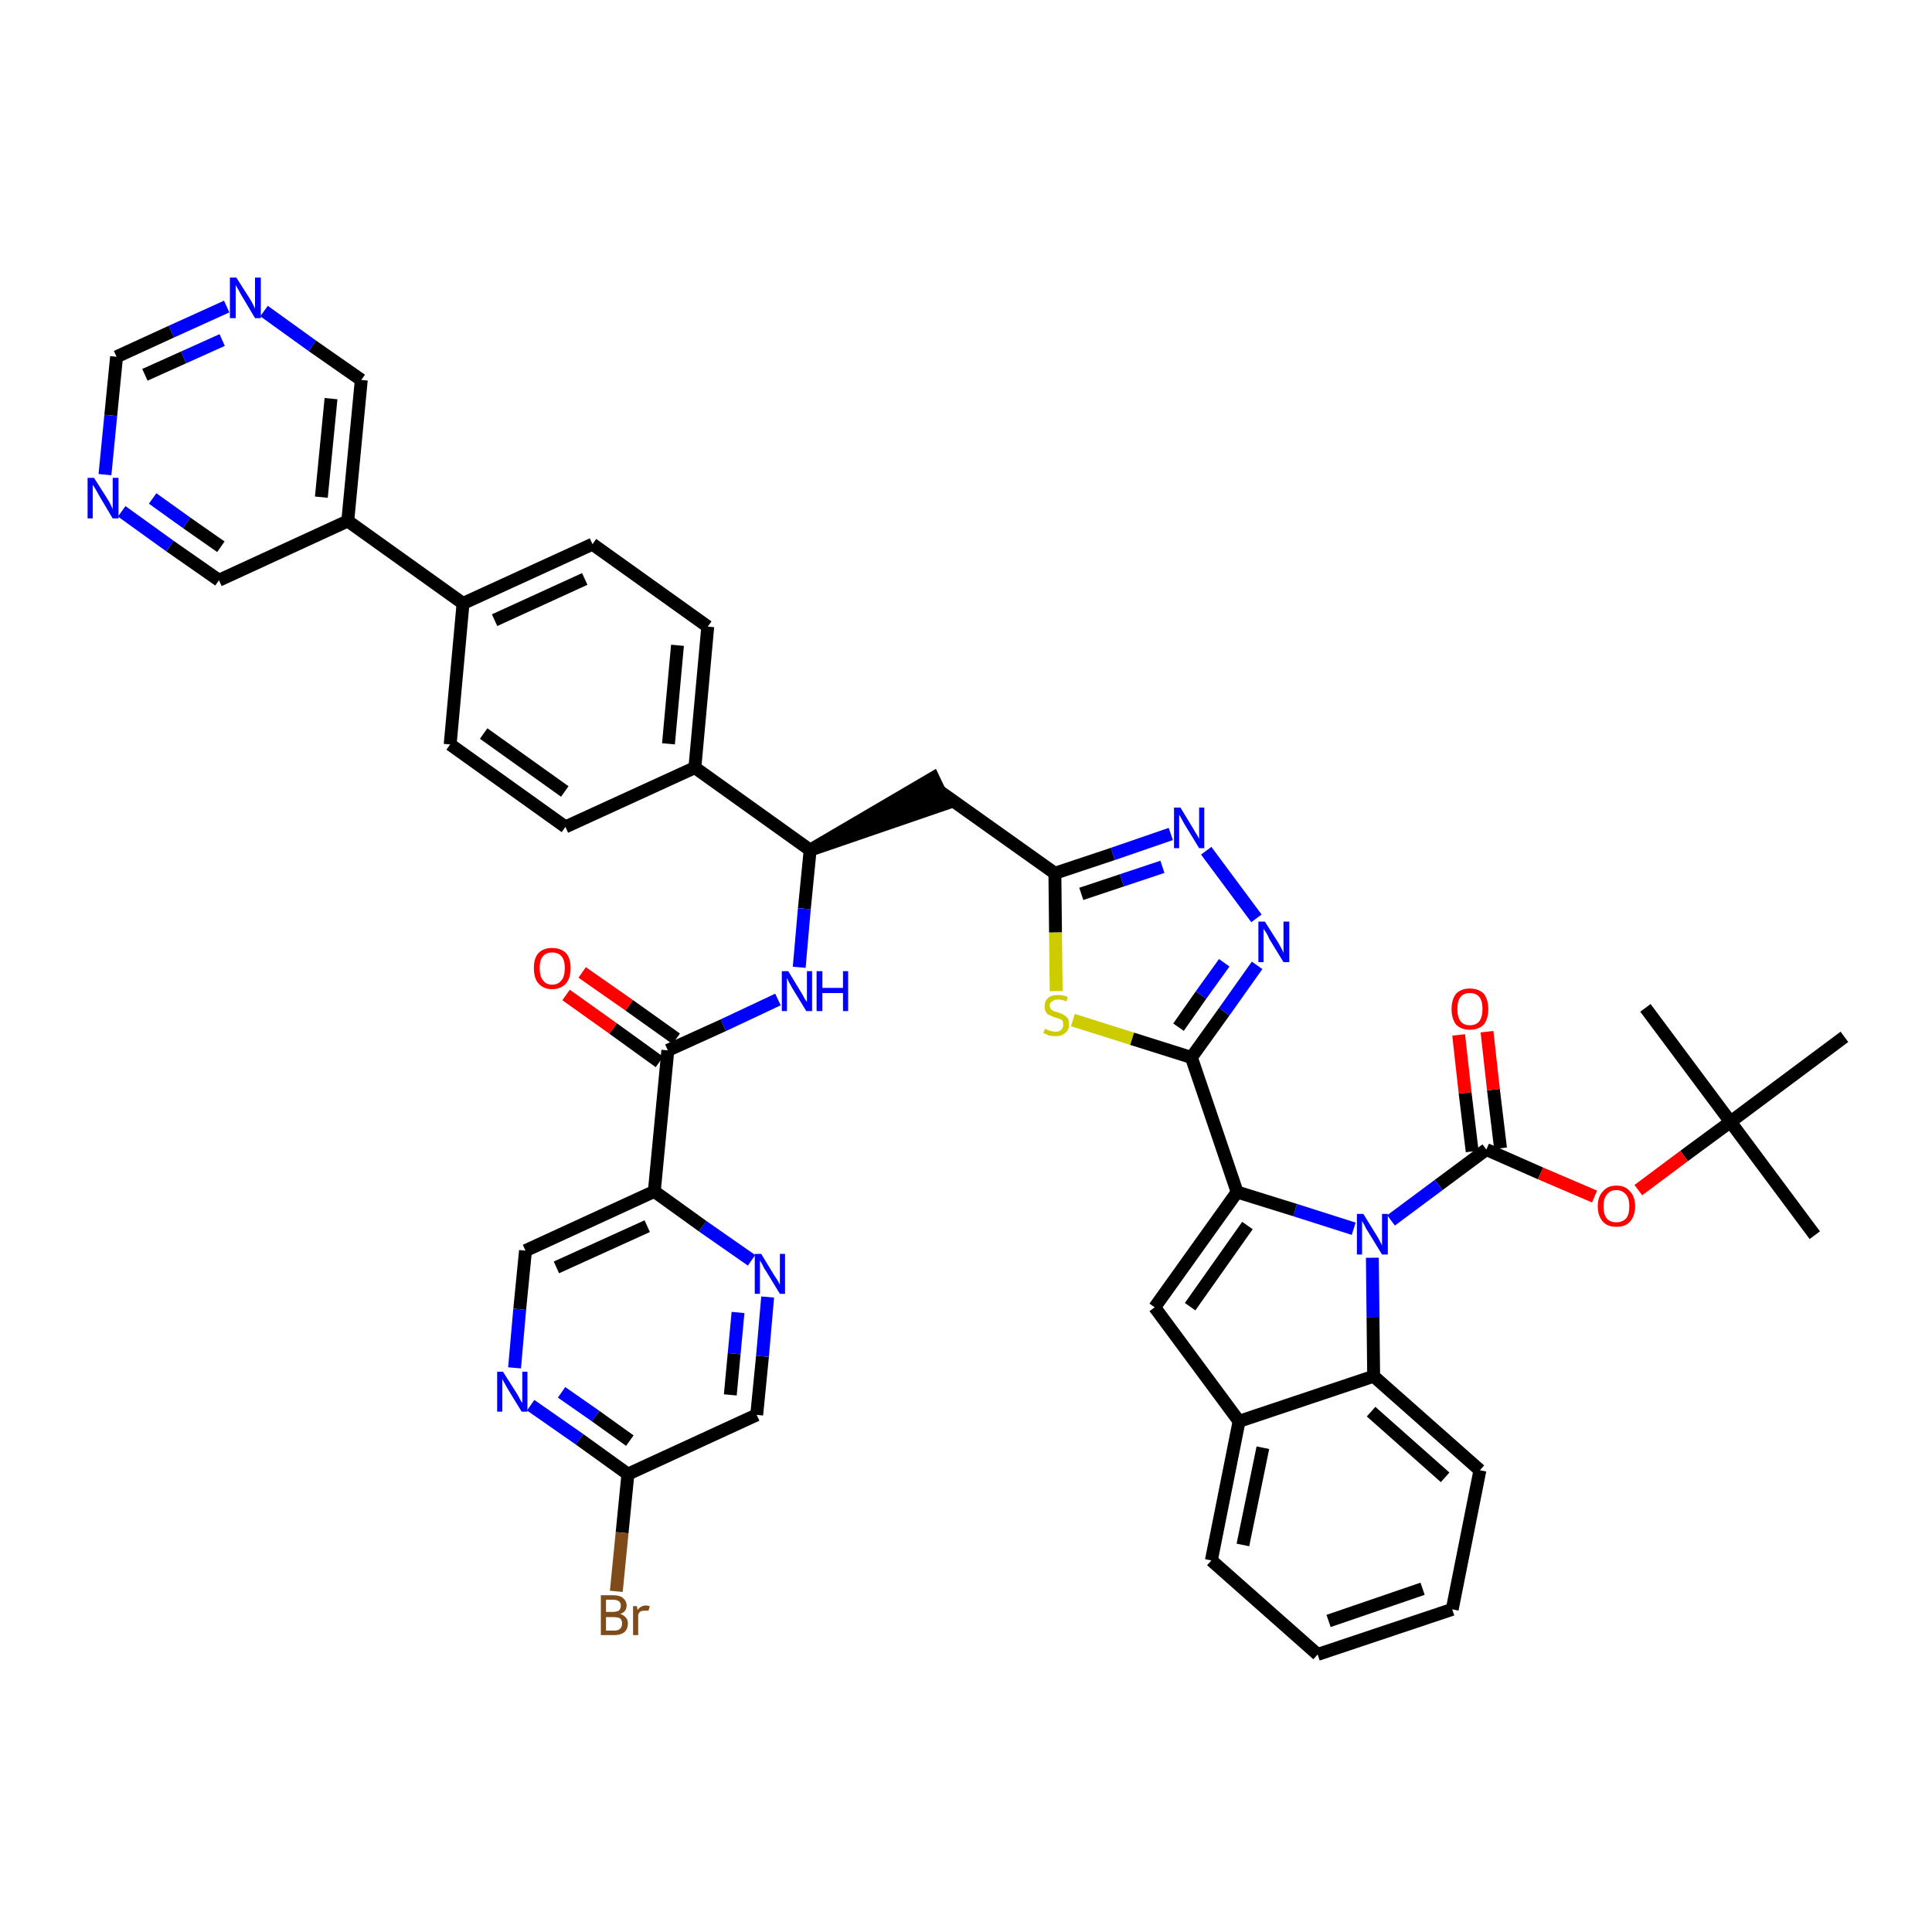 <?xml version='1.0' encoding='iso-8859-1'?>
<svg version='1.1' baseProfile='full'
              xmlns='http://www.w3.org/2000/svg'
                      xmlns:rdkit='http://www.rdkit.org/xml'
                      xmlns:xlink='http://www.w3.org/1999/xlink'
                  xml:space='preserve'
width='300px' height='300px' viewBox='0 0 300 300'>
<!-- END OF HEADER -->
<path class='bond-0 atom-0 atom-1' d='M 281.8,191.8 L 268.7,174.2' style='fill:none;fill-rule:evenodd;stroke:#000000;stroke-width:2.0px;stroke-linecap:butt;stroke-linejoin:miter;stroke-opacity:1' />
<path class='bond-1 atom-1 atom-2' d='M 268.7,174.2 L 255.5,156.5' style='fill:none;fill-rule:evenodd;stroke:#000000;stroke-width:2.0px;stroke-linecap:butt;stroke-linejoin:miter;stroke-opacity:1' />
<path class='bond-2 atom-1 atom-3' d='M 268.7,174.2 L 286.4,161.0' style='fill:none;fill-rule:evenodd;stroke:#000000;stroke-width:2.0px;stroke-linecap:butt;stroke-linejoin:miter;stroke-opacity:1' />
<path class='bond-3 atom-1 atom-4' d='M 268.7,174.2 L 261.5,179.5' style='fill:none;fill-rule:evenodd;stroke:#000000;stroke-width:2.0px;stroke-linecap:butt;stroke-linejoin:miter;stroke-opacity:1' />
<path class='bond-3 atom-1 atom-4' d='M 261.5,179.5 L 254.4,184.8' style='fill:none;fill-rule:evenodd;stroke:#FF0000;stroke-width:2.0px;stroke-linecap:butt;stroke-linejoin:miter;stroke-opacity:1' />
<path class='bond-4 atom-4 atom-5' d='M 247.6,185.8 L 239.2,182.2' style='fill:none;fill-rule:evenodd;stroke:#FF0000;stroke-width:2.0px;stroke-linecap:butt;stroke-linejoin:miter;stroke-opacity:1' />
<path class='bond-4 atom-4 atom-5' d='M 239.2,182.2 L 230.8,178.5' style='fill:none;fill-rule:evenodd;stroke:#000000;stroke-width:2.0px;stroke-linecap:butt;stroke-linejoin:miter;stroke-opacity:1' />
<path class='bond-5 atom-5 atom-6' d='M 233.0,178.3 L 231.9,169.2' style='fill:none;fill-rule:evenodd;stroke:#000000;stroke-width:2.0px;stroke-linecap:butt;stroke-linejoin:miter;stroke-opacity:1' />
<path class='bond-5 atom-5 atom-6' d='M 231.9,169.2 L 230.9,160.2' style='fill:none;fill-rule:evenodd;stroke:#FF0000;stroke-width:2.0px;stroke-linecap:butt;stroke-linejoin:miter;stroke-opacity:1' />
<path class='bond-5 atom-5 atom-6' d='M 228.6,178.8 L 227.5,169.7' style='fill:none;fill-rule:evenodd;stroke:#000000;stroke-width:2.0px;stroke-linecap:butt;stroke-linejoin:miter;stroke-opacity:1' />
<path class='bond-5 atom-5 atom-6' d='M 227.5,169.7 L 226.5,160.7' style='fill:none;fill-rule:evenodd;stroke:#FF0000;stroke-width:2.0px;stroke-linecap:butt;stroke-linejoin:miter;stroke-opacity:1' />
<path class='bond-6 atom-5 atom-7' d='M 230.8,178.5 L 223.4,184.0' style='fill:none;fill-rule:evenodd;stroke:#000000;stroke-width:2.0px;stroke-linecap:butt;stroke-linejoin:miter;stroke-opacity:1' />
<path class='bond-6 atom-5 atom-7' d='M 223.4,184.0 L 216.0,189.5' style='fill:none;fill-rule:evenodd;stroke:#0000FF;stroke-width:2.0px;stroke-linecap:butt;stroke-linejoin:miter;stroke-opacity:1' />
<path class='bond-7 atom-7 atom-8' d='M 210.2,190.8 L 201.1,187.9' style='fill:none;fill-rule:evenodd;stroke:#0000FF;stroke-width:2.0px;stroke-linecap:butt;stroke-linejoin:miter;stroke-opacity:1' />
<path class='bond-7 atom-7 atom-8' d='M 201.1,187.9 L 192.1,185.1' style='fill:none;fill-rule:evenodd;stroke:#000000;stroke-width:2.0px;stroke-linecap:butt;stroke-linejoin:miter;stroke-opacity:1' />
<path class='bond-44 atom-44 atom-7' d='M 213.3,213.7 L 213.2,204.5' style='fill:none;fill-rule:evenodd;stroke:#000000;stroke-width:2.0px;stroke-linecap:butt;stroke-linejoin:miter;stroke-opacity:1' />
<path class='bond-44 atom-44 atom-7' d='M 213.2,204.5 L 213.1,195.3' style='fill:none;fill-rule:evenodd;stroke:#0000FF;stroke-width:2.0px;stroke-linecap:butt;stroke-linejoin:miter;stroke-opacity:1' />
<path class='bond-8 atom-8 atom-9' d='M 192.1,185.1 L 185.0,164.2' style='fill:none;fill-rule:evenodd;stroke:#000000;stroke-width:2.0px;stroke-linecap:butt;stroke-linejoin:miter;stroke-opacity:1' />
<path class='bond-37 atom-8 atom-38' d='M 192.1,185.1 L 179.3,203.0' style='fill:none;fill-rule:evenodd;stroke:#000000;stroke-width:2.0px;stroke-linecap:butt;stroke-linejoin:miter;stroke-opacity:1' />
<path class='bond-37 atom-8 atom-38' d='M 193.7,190.3 L 184.8,202.9' style='fill:none;fill-rule:evenodd;stroke:#000000;stroke-width:2.0px;stroke-linecap:butt;stroke-linejoin:miter;stroke-opacity:1' />
<path class='bond-9 atom-9 atom-10' d='M 185.0,164.2 L 190.1,157.1' style='fill:none;fill-rule:evenodd;stroke:#000000;stroke-width:2.0px;stroke-linecap:butt;stroke-linejoin:miter;stroke-opacity:1' />
<path class='bond-9 atom-9 atom-10' d='M 190.1,157.1 L 195.2,149.9' style='fill:none;fill-rule:evenodd;stroke:#0000FF;stroke-width:2.0px;stroke-linecap:butt;stroke-linejoin:miter;stroke-opacity:1' />
<path class='bond-9 atom-9 atom-10' d='M 183.0,159.5 L 186.5,154.5' style='fill:none;fill-rule:evenodd;stroke:#000000;stroke-width:2.0px;stroke-linecap:butt;stroke-linejoin:miter;stroke-opacity:1' />
<path class='bond-9 atom-9 atom-10' d='M 186.5,154.5 L 190.1,149.5' style='fill:none;fill-rule:evenodd;stroke:#0000FF;stroke-width:2.0px;stroke-linecap:butt;stroke-linejoin:miter;stroke-opacity:1' />
<path class='bond-45 atom-37 atom-9' d='M 166.6,158.4 L 175.8,161.3' style='fill:none;fill-rule:evenodd;stroke:#CCCC00;stroke-width:2.0px;stroke-linecap:butt;stroke-linejoin:miter;stroke-opacity:1' />
<path class='bond-45 atom-37 atom-9' d='M 175.8,161.3 L 185.0,164.2' style='fill:none;fill-rule:evenodd;stroke:#000000;stroke-width:2.0px;stroke-linecap:butt;stroke-linejoin:miter;stroke-opacity:1' />
<path class='bond-10 atom-10 atom-11' d='M 195.1,142.6 L 187.3,132.1' style='fill:none;fill-rule:evenodd;stroke:#0000FF;stroke-width:2.0px;stroke-linecap:butt;stroke-linejoin:miter;stroke-opacity:1' />
<path class='bond-11 atom-11 atom-12' d='M 181.8,129.5 L 172.8,132.6' style='fill:none;fill-rule:evenodd;stroke:#0000FF;stroke-width:2.0px;stroke-linecap:butt;stroke-linejoin:miter;stroke-opacity:1' />
<path class='bond-11 atom-11 atom-12' d='M 172.8,132.6 L 163.8,135.6' style='fill:none;fill-rule:evenodd;stroke:#000000;stroke-width:2.0px;stroke-linecap:butt;stroke-linejoin:miter;stroke-opacity:1' />
<path class='bond-11 atom-11 atom-12' d='M 180.5,134.6 L 174.2,136.7' style='fill:none;fill-rule:evenodd;stroke:#0000FF;stroke-width:2.0px;stroke-linecap:butt;stroke-linejoin:miter;stroke-opacity:1' />
<path class='bond-11 atom-11 atom-12' d='M 174.2,136.7 L 167.9,138.8' style='fill:none;fill-rule:evenodd;stroke:#000000;stroke-width:2.0px;stroke-linecap:butt;stroke-linejoin:miter;stroke-opacity:1' />
<path class='bond-12 atom-12 atom-13' d='M 163.8,135.6 L 145.8,122.8' style='fill:none;fill-rule:evenodd;stroke:#000000;stroke-width:2.0px;stroke-linecap:butt;stroke-linejoin:miter;stroke-opacity:1' />
<path class='bond-36 atom-12 atom-37' d='M 163.8,135.6 L 163.9,144.8' style='fill:none;fill-rule:evenodd;stroke:#000000;stroke-width:2.0px;stroke-linecap:butt;stroke-linejoin:miter;stroke-opacity:1' />
<path class='bond-36 atom-12 atom-37' d='M 163.9,144.8 L 164.0,153.9' style='fill:none;fill-rule:evenodd;stroke:#CCCC00;stroke-width:2.0px;stroke-linecap:butt;stroke-linejoin:miter;stroke-opacity:1' />
<path class='bond-13 atom-14 atom-13' d='M 125.8,132.0 L 146.8,124.8 L 144.9,120.8 Z' style='fill:#000000;fill-rule:evenodd;fill-opacity:1;stroke:#000000;stroke-width:2.0px;stroke-linecap:butt;stroke-linejoin:miter;stroke-opacity:1;' />
<path class='bond-14 atom-14 atom-15' d='M 125.8,132.0 L 124.9,141.1' style='fill:none;fill-rule:evenodd;stroke:#000000;stroke-width:2.0px;stroke-linecap:butt;stroke-linejoin:miter;stroke-opacity:1' />
<path class='bond-14 atom-14 atom-15' d='M 124.9,141.1 L 124.1,150.2' style='fill:none;fill-rule:evenodd;stroke:#0000FF;stroke-width:2.0px;stroke-linecap:butt;stroke-linejoin:miter;stroke-opacity:1' />
<path class='bond-24 atom-14 atom-25' d='M 125.8,132.0 L 107.9,119.2' style='fill:none;fill-rule:evenodd;stroke:#000000;stroke-width:2.0px;stroke-linecap:butt;stroke-linejoin:miter;stroke-opacity:1' />
<path class='bond-15 atom-15 atom-16' d='M 120.8,155.2 L 112.3,159.2' style='fill:none;fill-rule:evenodd;stroke:#0000FF;stroke-width:2.0px;stroke-linecap:butt;stroke-linejoin:miter;stroke-opacity:1' />
<path class='bond-15 atom-15 atom-16' d='M 112.3,159.2 L 103.7,163.1' style='fill:none;fill-rule:evenodd;stroke:#000000;stroke-width:2.0px;stroke-linecap:butt;stroke-linejoin:miter;stroke-opacity:1' />
<path class='bond-16 atom-16 atom-17' d='M 105.0,161.3 L 97.7,156.1' style='fill:none;fill-rule:evenodd;stroke:#000000;stroke-width:2.0px;stroke-linecap:butt;stroke-linejoin:miter;stroke-opacity:1' />
<path class='bond-16 atom-16 atom-17' d='M 97.7,156.1 L 90.4,151.0' style='fill:none;fill-rule:evenodd;stroke:#FF0000;stroke-width:2.0px;stroke-linecap:butt;stroke-linejoin:miter;stroke-opacity:1' />
<path class='bond-16 atom-16 atom-17' d='M 102.4,164.9 L 95.2,159.7' style='fill:none;fill-rule:evenodd;stroke:#000000;stroke-width:2.0px;stroke-linecap:butt;stroke-linejoin:miter;stroke-opacity:1' />
<path class='bond-16 atom-16 atom-17' d='M 95.2,159.7 L 87.9,154.5' style='fill:none;fill-rule:evenodd;stroke:#FF0000;stroke-width:2.0px;stroke-linecap:butt;stroke-linejoin:miter;stroke-opacity:1' />
<path class='bond-17 atom-16 atom-18' d='M 103.7,163.1 L 101.6,185.0' style='fill:none;fill-rule:evenodd;stroke:#000000;stroke-width:2.0px;stroke-linecap:butt;stroke-linejoin:miter;stroke-opacity:1' />
<path class='bond-18 atom-18 atom-19' d='M 101.6,185.0 L 81.6,194.2' style='fill:none;fill-rule:evenodd;stroke:#000000;stroke-width:2.0px;stroke-linecap:butt;stroke-linejoin:miter;stroke-opacity:1' />
<path class='bond-18 atom-18 atom-19' d='M 100.5,190.4 L 86.4,196.8' style='fill:none;fill-rule:evenodd;stroke:#000000;stroke-width:2.0px;stroke-linecap:butt;stroke-linejoin:miter;stroke-opacity:1' />
<path class='bond-47 atom-24 atom-18' d='M 116.7,195.7 L 109.1,190.4' style='fill:none;fill-rule:evenodd;stroke:#0000FF;stroke-width:2.0px;stroke-linecap:butt;stroke-linejoin:miter;stroke-opacity:1' />
<path class='bond-47 atom-24 atom-18' d='M 109.1,190.4 L 101.6,185.0' style='fill:none;fill-rule:evenodd;stroke:#000000;stroke-width:2.0px;stroke-linecap:butt;stroke-linejoin:miter;stroke-opacity:1' />
<path class='bond-19 atom-19 atom-20' d='M 81.6,194.2 L 80.7,203.3' style='fill:none;fill-rule:evenodd;stroke:#000000;stroke-width:2.0px;stroke-linecap:butt;stroke-linejoin:miter;stroke-opacity:1' />
<path class='bond-19 atom-19 atom-20' d='M 80.7,203.3 L 79.9,212.4' style='fill:none;fill-rule:evenodd;stroke:#0000FF;stroke-width:2.0px;stroke-linecap:butt;stroke-linejoin:miter;stroke-opacity:1' />
<path class='bond-20 atom-20 atom-21' d='M 82.4,218.2 L 90.0,223.5' style='fill:none;fill-rule:evenodd;stroke:#0000FF;stroke-width:2.0px;stroke-linecap:butt;stroke-linejoin:miter;stroke-opacity:1' />
<path class='bond-20 atom-20 atom-21' d='M 90.0,223.5 L 97.5,228.9' style='fill:none;fill-rule:evenodd;stroke:#000000;stroke-width:2.0px;stroke-linecap:butt;stroke-linejoin:miter;stroke-opacity:1' />
<path class='bond-20 atom-20 atom-21' d='M 87.2,216.2 L 92.5,219.9' style='fill:none;fill-rule:evenodd;stroke:#0000FF;stroke-width:2.0px;stroke-linecap:butt;stroke-linejoin:miter;stroke-opacity:1' />
<path class='bond-20 atom-20 atom-21' d='M 92.5,219.9 L 97.8,223.7' style='fill:none;fill-rule:evenodd;stroke:#000000;stroke-width:2.0px;stroke-linecap:butt;stroke-linejoin:miter;stroke-opacity:1' />
<path class='bond-21 atom-21 atom-22' d='M 97.5,228.9 L 96.6,238.0' style='fill:none;fill-rule:evenodd;stroke:#000000;stroke-width:2.0px;stroke-linecap:butt;stroke-linejoin:miter;stroke-opacity:1' />
<path class='bond-21 atom-21 atom-22' d='M 96.6,238.0 L 95.7,247.1' style='fill:none;fill-rule:evenodd;stroke:#7F4C19;stroke-width:2.0px;stroke-linecap:butt;stroke-linejoin:miter;stroke-opacity:1' />
<path class='bond-22 atom-21 atom-23' d='M 97.5,228.9 L 117.5,219.7' style='fill:none;fill-rule:evenodd;stroke:#000000;stroke-width:2.0px;stroke-linecap:butt;stroke-linejoin:miter;stroke-opacity:1' />
<path class='bond-23 atom-23 atom-24' d='M 117.5,219.7 L 118.4,210.6' style='fill:none;fill-rule:evenodd;stroke:#000000;stroke-width:2.0px;stroke-linecap:butt;stroke-linejoin:miter;stroke-opacity:1' />
<path class='bond-23 atom-23 atom-24' d='M 118.4,210.6 L 119.2,201.4' style='fill:none;fill-rule:evenodd;stroke:#0000FF;stroke-width:2.0px;stroke-linecap:butt;stroke-linejoin:miter;stroke-opacity:1' />
<path class='bond-23 atom-23 atom-24' d='M 113.4,216.6 L 114.0,210.2' style='fill:none;fill-rule:evenodd;stroke:#000000;stroke-width:2.0px;stroke-linecap:butt;stroke-linejoin:miter;stroke-opacity:1' />
<path class='bond-23 atom-23 atom-24' d='M 114.0,210.2 L 114.6,203.8' style='fill:none;fill-rule:evenodd;stroke:#0000FF;stroke-width:2.0px;stroke-linecap:butt;stroke-linejoin:miter;stroke-opacity:1' />
<path class='bond-25 atom-25 atom-26' d='M 107.9,119.2 L 109.9,97.3' style='fill:none;fill-rule:evenodd;stroke:#000000;stroke-width:2.0px;stroke-linecap:butt;stroke-linejoin:miter;stroke-opacity:1' />
<path class='bond-25 atom-25 atom-26' d='M 103.8,115.5 L 105.2,100.2' style='fill:none;fill-rule:evenodd;stroke:#000000;stroke-width:2.0px;stroke-linecap:butt;stroke-linejoin:miter;stroke-opacity:1' />
<path class='bond-48 atom-36 atom-25' d='M 87.8,128.4 L 107.9,119.2' style='fill:none;fill-rule:evenodd;stroke:#000000;stroke-width:2.0px;stroke-linecap:butt;stroke-linejoin:miter;stroke-opacity:1' />
<path class='bond-26 atom-26 atom-27' d='M 109.9,97.3 L 92.0,84.5' style='fill:none;fill-rule:evenodd;stroke:#000000;stroke-width:2.0px;stroke-linecap:butt;stroke-linejoin:miter;stroke-opacity:1' />
<path class='bond-27 atom-27 atom-28' d='M 92.0,84.5 L 71.9,93.7' style='fill:none;fill-rule:evenodd;stroke:#000000;stroke-width:2.0px;stroke-linecap:butt;stroke-linejoin:miter;stroke-opacity:1' />
<path class='bond-27 atom-27 atom-28' d='M 90.8,89.9 L 76.8,96.3' style='fill:none;fill-rule:evenodd;stroke:#000000;stroke-width:2.0px;stroke-linecap:butt;stroke-linejoin:miter;stroke-opacity:1' />
<path class='bond-28 atom-28 atom-29' d='M 71.9,93.7 L 54.0,80.9' style='fill:none;fill-rule:evenodd;stroke:#000000;stroke-width:2.0px;stroke-linecap:butt;stroke-linejoin:miter;stroke-opacity:1' />
<path class='bond-34 atom-28 atom-35' d='M 71.9,93.7 L 69.9,115.6' style='fill:none;fill-rule:evenodd;stroke:#000000;stroke-width:2.0px;stroke-linecap:butt;stroke-linejoin:miter;stroke-opacity:1' />
<path class='bond-29 atom-29 atom-30' d='M 54.0,80.9 L 56.1,59.0' style='fill:none;fill-rule:evenodd;stroke:#000000;stroke-width:2.0px;stroke-linecap:butt;stroke-linejoin:miter;stroke-opacity:1' />
<path class='bond-29 atom-29 atom-30' d='M 49.9,77.2 L 51.4,61.9' style='fill:none;fill-rule:evenodd;stroke:#000000;stroke-width:2.0px;stroke-linecap:butt;stroke-linejoin:miter;stroke-opacity:1' />
<path class='bond-49 atom-34 atom-29' d='M 34.0,90.1 L 54.0,80.9' style='fill:none;fill-rule:evenodd;stroke:#000000;stroke-width:2.0px;stroke-linecap:butt;stroke-linejoin:miter;stroke-opacity:1' />
<path class='bond-30 atom-30 atom-31' d='M 56.1,59.0 L 48.5,53.7' style='fill:none;fill-rule:evenodd;stroke:#000000;stroke-width:2.0px;stroke-linecap:butt;stroke-linejoin:miter;stroke-opacity:1' />
<path class='bond-30 atom-30 atom-31' d='M 48.5,53.7 L 41.0,48.3' style='fill:none;fill-rule:evenodd;stroke:#0000FF;stroke-width:2.0px;stroke-linecap:butt;stroke-linejoin:miter;stroke-opacity:1' />
<path class='bond-31 atom-31 atom-32' d='M 35.2,47.6 L 26.6,51.5' style='fill:none;fill-rule:evenodd;stroke:#0000FF;stroke-width:2.0px;stroke-linecap:butt;stroke-linejoin:miter;stroke-opacity:1' />
<path class='bond-31 atom-31 atom-32' d='M 26.6,51.5 L 18.1,55.4' style='fill:none;fill-rule:evenodd;stroke:#000000;stroke-width:2.0px;stroke-linecap:butt;stroke-linejoin:miter;stroke-opacity:1' />
<path class='bond-31 atom-31 atom-32' d='M 34.5,52.8 L 28.5,55.5' style='fill:none;fill-rule:evenodd;stroke:#0000FF;stroke-width:2.0px;stroke-linecap:butt;stroke-linejoin:miter;stroke-opacity:1' />
<path class='bond-31 atom-31 atom-32' d='M 28.5,55.5 L 22.5,58.2' style='fill:none;fill-rule:evenodd;stroke:#000000;stroke-width:2.0px;stroke-linecap:butt;stroke-linejoin:miter;stroke-opacity:1' />
<path class='bond-32 atom-32 atom-33' d='M 18.1,55.4 L 17.2,64.5' style='fill:none;fill-rule:evenodd;stroke:#000000;stroke-width:2.0px;stroke-linecap:butt;stroke-linejoin:miter;stroke-opacity:1' />
<path class='bond-32 atom-32 atom-33' d='M 17.2,64.5 L 16.3,73.7' style='fill:none;fill-rule:evenodd;stroke:#0000FF;stroke-width:2.0px;stroke-linecap:butt;stroke-linejoin:miter;stroke-opacity:1' />
<path class='bond-33 atom-33 atom-34' d='M 18.9,79.4 L 26.4,84.8' style='fill:none;fill-rule:evenodd;stroke:#0000FF;stroke-width:2.0px;stroke-linecap:butt;stroke-linejoin:miter;stroke-opacity:1' />
<path class='bond-33 atom-33 atom-34' d='M 26.4,84.8 L 34.0,90.1' style='fill:none;fill-rule:evenodd;stroke:#000000;stroke-width:2.0px;stroke-linecap:butt;stroke-linejoin:miter;stroke-opacity:1' />
<path class='bond-33 atom-33 atom-34' d='M 23.7,77.4 L 29.0,81.2' style='fill:none;fill-rule:evenodd;stroke:#0000FF;stroke-width:2.0px;stroke-linecap:butt;stroke-linejoin:miter;stroke-opacity:1' />
<path class='bond-33 atom-33 atom-34' d='M 29.0,81.2 L 34.3,84.9' style='fill:none;fill-rule:evenodd;stroke:#000000;stroke-width:2.0px;stroke-linecap:butt;stroke-linejoin:miter;stroke-opacity:1' />
<path class='bond-35 atom-35 atom-36' d='M 69.9,115.6 L 87.8,128.4' style='fill:none;fill-rule:evenodd;stroke:#000000;stroke-width:2.0px;stroke-linecap:butt;stroke-linejoin:miter;stroke-opacity:1' />
<path class='bond-35 atom-35 atom-36' d='M 75.1,113.9 L 87.7,122.9' style='fill:none;fill-rule:evenodd;stroke:#000000;stroke-width:2.0px;stroke-linecap:butt;stroke-linejoin:miter;stroke-opacity:1' />
<path class='bond-38 atom-38 atom-39' d='M 179.3,203.0 L 192.4,220.7' style='fill:none;fill-rule:evenodd;stroke:#000000;stroke-width:2.0px;stroke-linecap:butt;stroke-linejoin:miter;stroke-opacity:1' />
<path class='bond-39 atom-39 atom-40' d='M 192.4,220.7 L 188.1,242.3' style='fill:none;fill-rule:evenodd;stroke:#000000;stroke-width:2.0px;stroke-linecap:butt;stroke-linejoin:miter;stroke-opacity:1' />
<path class='bond-39 atom-39 atom-40' d='M 196.1,224.8 L 193.0,239.9' style='fill:none;fill-rule:evenodd;stroke:#000000;stroke-width:2.0px;stroke-linecap:butt;stroke-linejoin:miter;stroke-opacity:1' />
<path class='bond-46 atom-44 atom-39' d='M 213.3,213.7 L 192.4,220.7' style='fill:none;fill-rule:evenodd;stroke:#000000;stroke-width:2.0px;stroke-linecap:butt;stroke-linejoin:miter;stroke-opacity:1' />
<path class='bond-40 atom-40 atom-41' d='M 188.1,242.3 L 204.6,256.9' style='fill:none;fill-rule:evenodd;stroke:#000000;stroke-width:2.0px;stroke-linecap:butt;stroke-linejoin:miter;stroke-opacity:1' />
<path class='bond-41 atom-41 atom-42' d='M 204.6,256.9 L 225.5,249.9' style='fill:none;fill-rule:evenodd;stroke:#000000;stroke-width:2.0px;stroke-linecap:butt;stroke-linejoin:miter;stroke-opacity:1' />
<path class='bond-41 atom-41 atom-42' d='M 206.3,251.7 L 220.9,246.7' style='fill:none;fill-rule:evenodd;stroke:#000000;stroke-width:2.0px;stroke-linecap:butt;stroke-linejoin:miter;stroke-opacity:1' />
<path class='bond-42 atom-42 atom-43' d='M 225.5,249.9 L 229.8,228.3' style='fill:none;fill-rule:evenodd;stroke:#000000;stroke-width:2.0px;stroke-linecap:butt;stroke-linejoin:miter;stroke-opacity:1' />
<path class='bond-43 atom-43 atom-44' d='M 229.8,228.3 L 213.3,213.7' style='fill:none;fill-rule:evenodd;stroke:#000000;stroke-width:2.0px;stroke-linecap:butt;stroke-linejoin:miter;stroke-opacity:1' />
<path class='bond-43 atom-43 atom-44' d='M 224.4,229.4 L 212.9,219.2' style='fill:none;fill-rule:evenodd;stroke:#000000;stroke-width:2.0px;stroke-linecap:butt;stroke-linejoin:miter;stroke-opacity:1' />
<path  class='atom-4' d='M 248.1 187.3
Q 248.1 185.8, 248.9 185.0
Q 249.6 184.1, 251.0 184.1
Q 252.4 184.1, 253.1 185.0
Q 253.9 185.8, 253.9 187.3
Q 253.9 188.8, 253.1 189.7
Q 252.4 190.5, 251.0 190.5
Q 249.6 190.5, 248.9 189.7
Q 248.1 188.8, 248.1 187.3
M 251.0 189.8
Q 251.9 189.8, 252.5 189.2
Q 253.0 188.6, 253.0 187.3
Q 253.0 186.1, 252.5 185.5
Q 251.9 184.8, 251.0 184.8
Q 250.0 184.8, 249.5 185.5
Q 249.0 186.1, 249.0 187.3
Q 249.0 188.6, 249.5 189.2
Q 250.0 189.8, 251.0 189.8
' fill='#FF0000'/>
<path  class='atom-6' d='M 225.4 156.7
Q 225.4 155.2, 226.1 154.3
Q 226.9 153.5, 228.2 153.5
Q 229.6 153.5, 230.4 154.3
Q 231.1 155.2, 231.1 156.7
Q 231.1 158.2, 230.4 159.1
Q 229.6 159.9, 228.2 159.9
Q 226.9 159.9, 226.1 159.1
Q 225.4 158.2, 225.4 156.7
M 228.2 159.2
Q 229.2 159.2, 229.7 158.6
Q 230.2 157.9, 230.2 156.7
Q 230.2 155.4, 229.7 154.8
Q 229.2 154.2, 228.2 154.2
Q 227.3 154.2, 226.8 154.8
Q 226.3 155.4, 226.3 156.7
Q 226.3 157.9, 226.8 158.6
Q 227.3 159.2, 228.2 159.2
' fill='#FF0000'/>
<path  class='atom-7' d='M 211.7 188.5
L 213.8 191.9
Q 214.0 192.2, 214.3 192.8
Q 214.6 193.4, 214.6 193.4
L 214.6 188.5
L 215.5 188.5
L 215.5 194.8
L 214.6 194.8
L 212.4 191.2
Q 212.1 190.8, 211.9 190.3
Q 211.6 189.8, 211.5 189.6
L 211.5 194.8
L 210.7 194.8
L 210.7 188.5
L 211.7 188.5
' fill='#0000FF'/>
<path  class='atom-10' d='M 196.4 143.1
L 198.5 146.4
Q 198.7 146.8, 199.0 147.3
Q 199.3 147.9, 199.3 148.0
L 199.3 143.1
L 200.2 143.1
L 200.2 149.4
L 199.3 149.4
L 197.1 145.8
Q 196.9 145.3, 196.6 144.8
Q 196.3 144.4, 196.2 144.2
L 196.2 149.4
L 195.4 149.4
L 195.4 143.1
L 196.4 143.1
' fill='#0000FF'/>
<path  class='atom-11' d='M 183.3 125.4
L 185.3 128.7
Q 185.5 129.1, 185.9 129.7
Q 186.2 130.2, 186.2 130.3
L 186.2 125.4
L 187.0 125.4
L 187.0 131.7
L 186.2 131.7
L 184.0 128.1
Q 183.7 127.6, 183.5 127.2
Q 183.2 126.7, 183.1 126.5
L 183.1 131.7
L 182.3 131.7
L 182.3 125.4
L 183.3 125.4
' fill='#0000FF'/>
<path  class='atom-15' d='M 122.4 150.8
L 124.4 154.1
Q 124.6 154.4, 124.9 155.0
Q 125.3 155.6, 125.3 155.6
L 125.3 150.8
L 126.1 150.8
L 126.1 157.0
L 125.2 157.0
L 123.0 153.4
Q 122.8 153.0, 122.5 152.5
Q 122.3 152.0, 122.2 151.9
L 122.2 157.0
L 121.4 157.0
L 121.4 150.8
L 122.4 150.8
' fill='#0000FF'/>
<path  class='atom-15' d='M 126.8 150.8
L 127.7 150.8
L 127.7 153.4
L 130.9 153.4
L 130.9 150.8
L 131.7 150.8
L 131.7 157.0
L 130.9 157.0
L 130.9 154.2
L 127.7 154.2
L 127.7 157.0
L 126.8 157.0
L 126.8 150.8
' fill='#0000FF'/>
<path  class='atom-17' d='M 82.9 150.3
Q 82.9 148.8, 83.6 148.0
Q 84.4 147.2, 85.7 147.2
Q 87.1 147.2, 87.9 148.0
Q 88.6 148.8, 88.6 150.3
Q 88.6 151.9, 87.9 152.7
Q 87.1 153.6, 85.7 153.6
Q 84.4 153.6, 83.6 152.7
Q 82.9 151.9, 82.9 150.3
M 85.7 152.9
Q 86.7 152.9, 87.2 152.2
Q 87.7 151.6, 87.7 150.3
Q 87.7 149.1, 87.2 148.5
Q 86.7 147.9, 85.7 147.9
Q 84.8 147.9, 84.3 148.5
Q 83.8 149.1, 83.8 150.3
Q 83.8 151.6, 84.3 152.2
Q 84.8 152.9, 85.7 152.9
' fill='#FF0000'/>
<path  class='atom-20' d='M 78.1 213.0
L 80.2 216.3
Q 80.4 216.6, 80.7 217.2
Q 81.0 217.8, 81.1 217.8
L 81.1 213.0
L 81.9 213.0
L 81.9 219.2
L 81.0 219.2
L 78.8 215.6
Q 78.6 215.2, 78.3 214.7
Q 78.0 214.2, 78.0 214.1
L 78.0 219.2
L 77.2 219.2
L 77.2 213.0
L 78.1 213.0
' fill='#0000FF'/>
<path  class='atom-22' d='M 96.3 250.6
Q 96.9 250.8, 97.2 251.2
Q 97.5 251.5, 97.5 252.1
Q 97.5 252.9, 97.0 253.4
Q 96.4 253.9, 95.4 253.9
L 93.3 253.9
L 93.3 247.7
L 95.1 247.7
Q 96.2 247.7, 96.7 248.1
Q 97.3 248.6, 97.3 249.3
Q 97.3 250.3, 96.3 250.6
M 94.1 248.4
L 94.1 250.3
L 95.1 250.3
Q 95.7 250.3, 96.1 250.1
Q 96.4 249.8, 96.4 249.3
Q 96.4 248.4, 95.1 248.4
L 94.1 248.4
M 95.4 253.2
Q 96.0 253.2, 96.3 252.9
Q 96.6 252.6, 96.6 252.1
Q 96.6 251.6, 96.3 251.3
Q 95.9 251.1, 95.2 251.1
L 94.1 251.1
L 94.1 253.2
L 95.4 253.2
' fill='#7F4C19'/>
<path  class='atom-22' d='M 98.9 249.4
L 99.0 250.0
Q 99.5 249.3, 100.3 249.3
Q 100.5 249.3, 100.9 249.4
L 100.7 250.1
Q 100.4 250.1, 100.1 250.1
Q 99.8 250.1, 99.5 250.2
Q 99.3 250.3, 99.1 250.7
L 99.1 253.9
L 98.3 253.9
L 98.3 249.4
L 98.9 249.4
' fill='#7F4C19'/>
<path  class='atom-24' d='M 118.2 194.7
L 120.2 198.0
Q 120.4 198.3, 120.8 198.9
Q 121.1 199.5, 121.1 199.5
L 121.1 194.7
L 121.9 194.7
L 121.9 200.9
L 121.1 200.9
L 118.9 197.3
Q 118.6 196.9, 118.4 196.4
Q 118.1 195.9, 118.0 195.7
L 118.0 200.9
L 117.2 200.9
L 117.2 194.7
L 118.2 194.7
' fill='#0000FF'/>
<path  class='atom-31' d='M 36.7 43.1
L 38.8 46.4
Q 39.0 46.7, 39.3 47.3
Q 39.6 47.9, 39.6 48.0
L 39.6 43.1
L 40.5 43.1
L 40.5 49.4
L 39.6 49.4
L 37.4 45.7
Q 37.2 45.3, 36.9 44.8
Q 36.6 44.3, 36.6 44.2
L 36.6 49.4
L 35.7 49.4
L 35.7 43.1
L 36.7 43.1
' fill='#0000FF'/>
<path  class='atom-33' d='M 14.6 74.2
L 16.7 77.5
Q 16.9 77.8, 17.2 78.4
Q 17.5 79.0, 17.5 79.1
L 17.5 74.2
L 18.4 74.2
L 18.4 80.5
L 17.5 80.5
L 15.3 76.8
Q 15.1 76.4, 14.8 75.9
Q 14.5 75.4, 14.4 75.3
L 14.4 80.5
L 13.6 80.5
L 13.6 74.2
L 14.6 74.2
' fill='#0000FF'/>
<path  class='atom-37' d='M 162.3 159.7
Q 162.3 159.8, 162.6 159.9
Q 162.9 160.0, 163.2 160.1
Q 163.6 160.2, 163.9 160.2
Q 164.5 160.2, 164.8 159.9
Q 165.1 159.6, 165.1 159.1
Q 165.1 158.8, 165.0 158.5
Q 164.8 158.3, 164.5 158.2
Q 164.3 158.1, 163.8 158.0
Q 163.3 157.8, 162.9 157.6
Q 162.6 157.5, 162.4 157.1
Q 162.2 156.8, 162.2 156.3
Q 162.2 155.5, 162.7 155.0
Q 163.2 154.5, 164.3 154.5
Q 165.0 154.5, 165.8 154.8
L 165.6 155.5
Q 164.9 155.2, 164.3 155.2
Q 163.7 155.2, 163.4 155.5
Q 163.0 155.7, 163.0 156.1
Q 163.0 156.5, 163.2 156.7
Q 163.4 156.9, 163.6 157.0
Q 163.9 157.1, 164.3 157.2
Q 164.9 157.4, 165.2 157.6
Q 165.5 157.8, 165.8 158.1
Q 166.0 158.5, 166.0 159.1
Q 166.0 160.0, 165.4 160.4
Q 164.9 160.9, 163.9 160.9
Q 163.4 160.9, 162.9 160.8
Q 162.5 160.6, 162.0 160.4
L 162.3 159.7
' fill='#CCCC00'/>
</svg>
